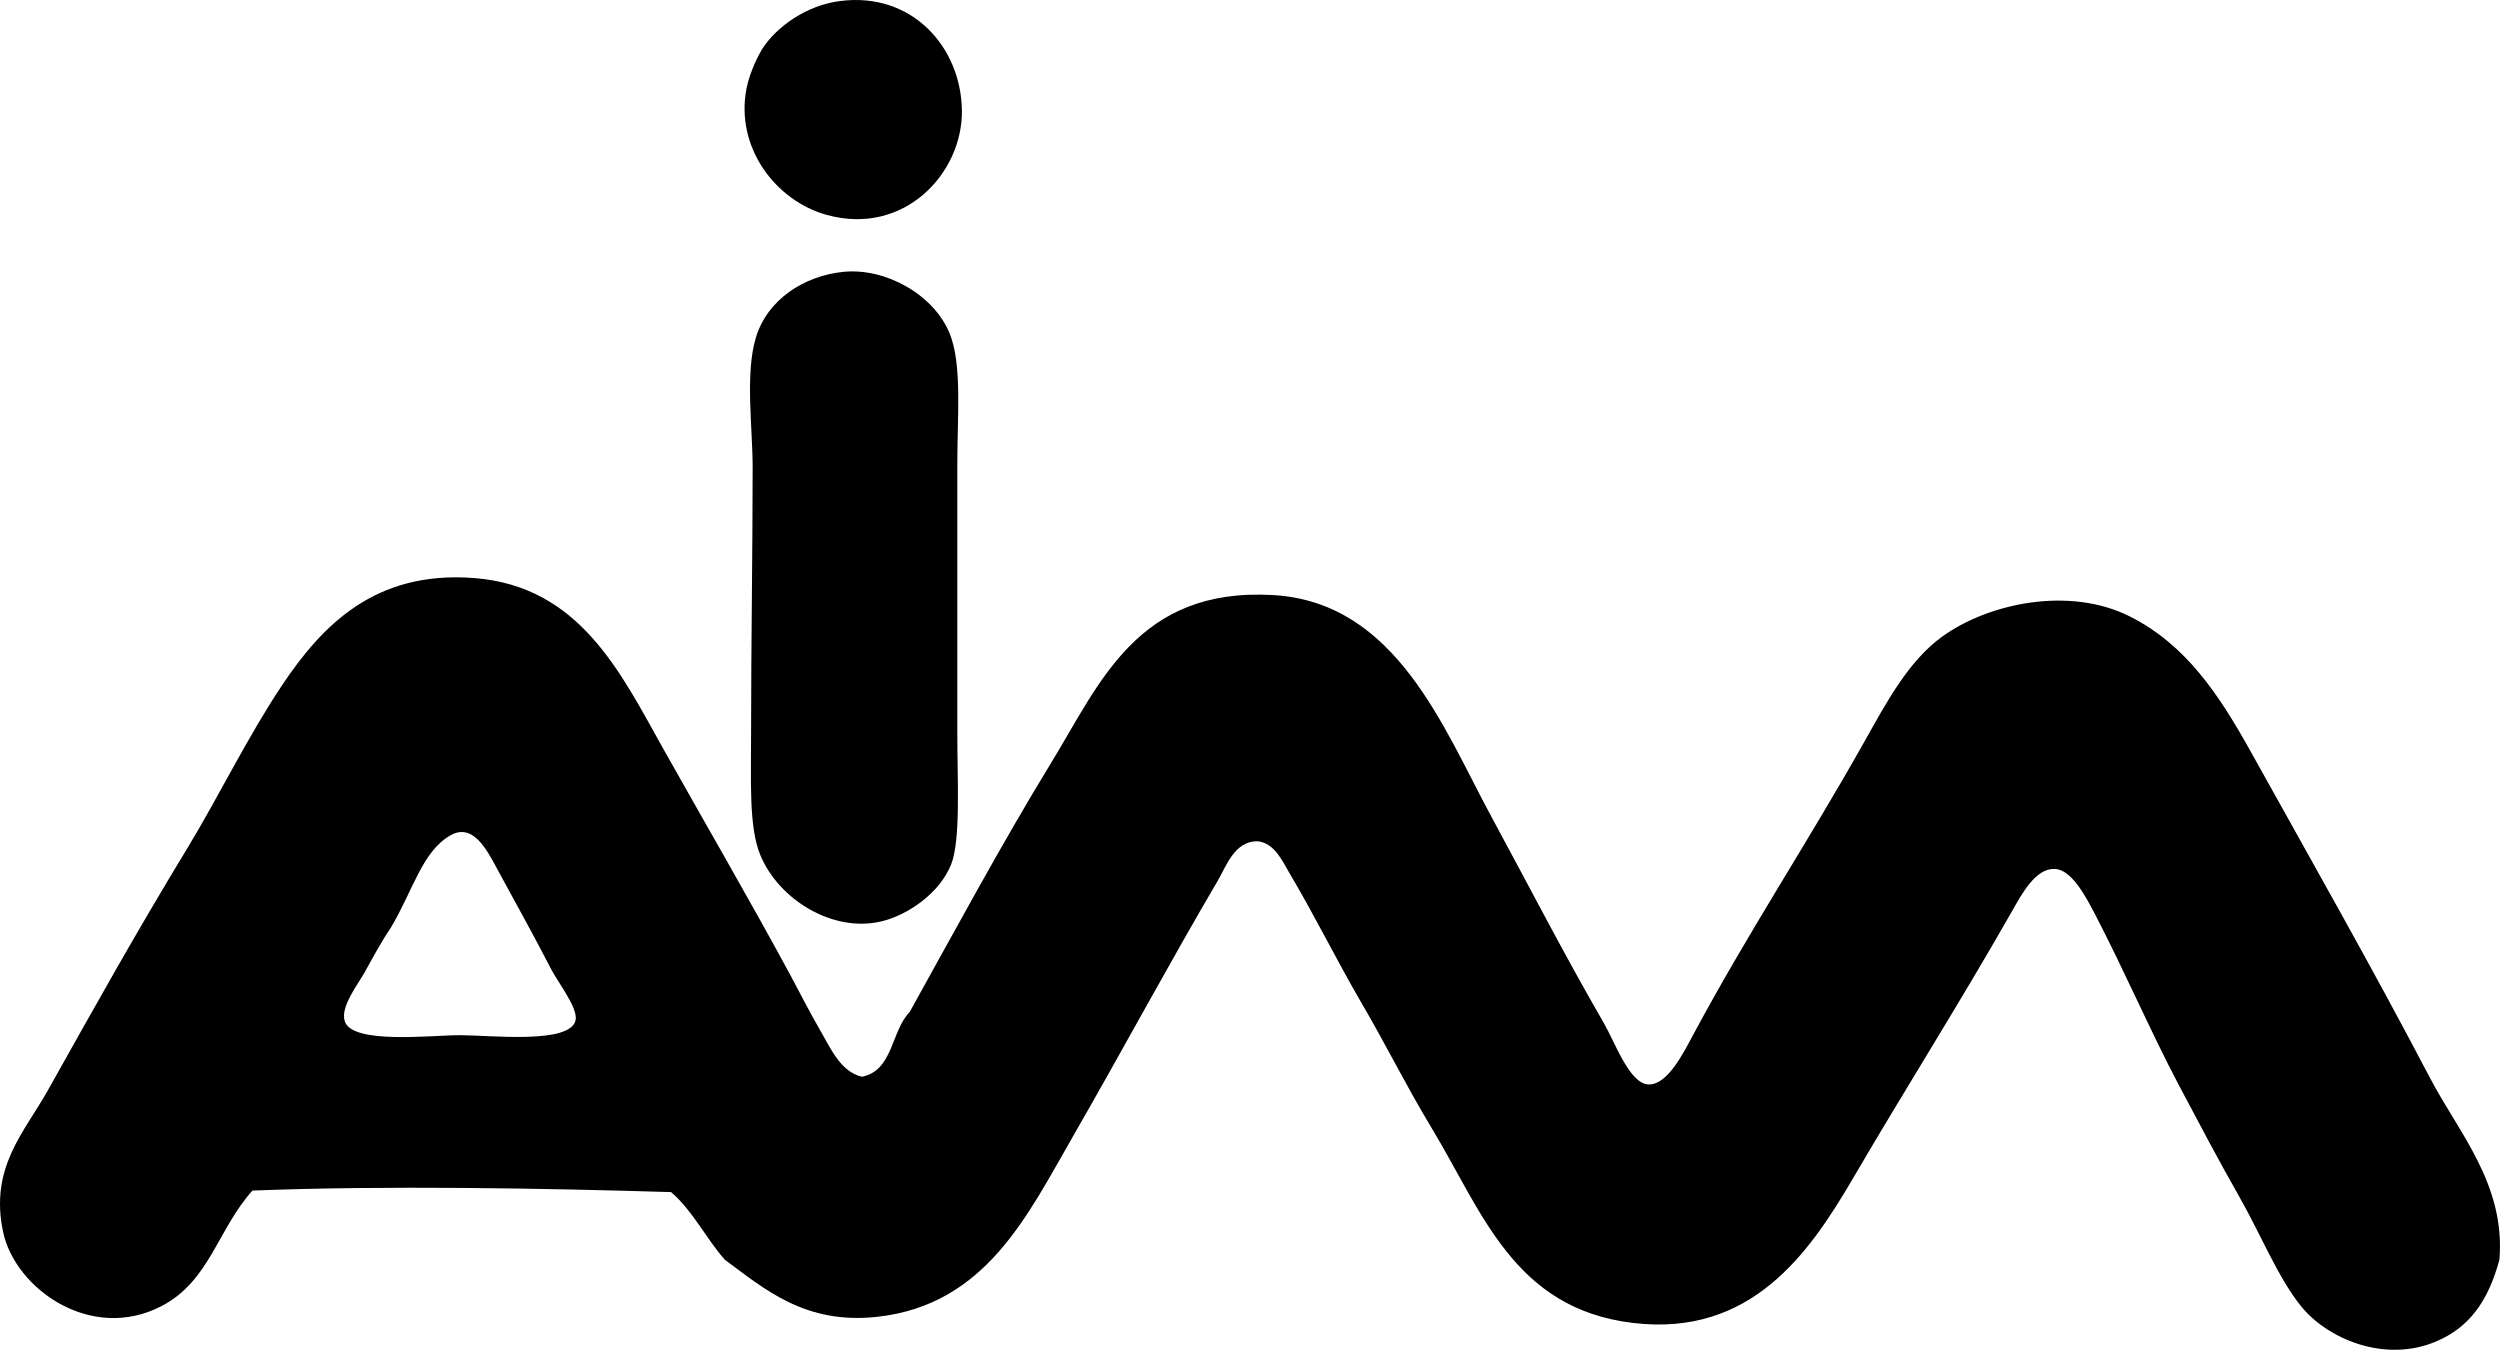 <?xml version="1.0" encoding="iso-8859-1"?>
<!-- Generator: Adobe Illustrator 19.2.0, SVG Export Plug-In . SVG Version: 6.00 Build 0)  -->
<svg version="1.1" xmlns="http://www.w3.org/2000/svg" xmlns:xlink="http://www.w3.org/1999/xlink" x="0px" y="0px"
	 viewBox="0 0 80.616 43.527" style="enable-background:new 0 0 80.616 43.527;" xml:space="preserve">
<g id="Associated_x5F_Irish_x5F_Menswear">
	<path style="fill-rule:evenodd;clip-rule:evenodd;" d="M27.098,0.032c2.314-0.293,3.889,1.484,3.92,3.523
		c0.032,2.023-1.86,4.072-4.366,3.373c-1.639-0.455-2.947-2.174-2.581-4.068c0.108-0.565,0.424-1.16,0.546-1.34
		C25.061,0.868,25.984,0.172,27.098,0.032z"/>
	<path style="fill-rule:evenodd;clip-rule:evenodd;" d="M27.197,8.766c1.354-0.135,2.909,0.725,3.425,1.984
		c0.408,0.996,0.248,2.689,0.248,4.168c0,3.4,0,5.27,0,8.785c0,1.434,0.113,3.381-0.198,4.168c-0.378,0.953-1.427,1.641-2.233,1.836
		c-1.571,0.385-3.322-0.689-3.921-2.133c-0.375-0.906-0.298-2.383-0.298-4.021c0.001-2.787,0.05-5.824,0.05-8.486
		c0-1.27-0.246-3,0.1-4.168C24.739,9.651,25.942,8.891,27.197,8.766z"/>
	<path style="fill-rule:evenodd;clip-rule:evenodd;" d="M27.793,34.721c1.012-0.197,0.939-1.477,1.539-2.084
		c1.447-2.607,3.005-5.492,4.565-8.041c1.564-2.553,2.775-5.656,7.147-5.408c3.985,0.225,5.497,4.287,7.047,7.145
		c1.188,2.189,2.321,4.4,3.623,6.65c0.375,0.648,0.827,1.955,1.439,1.986c0.612,0.029,1.124-1.002,1.439-1.588
		c1.776-3.312,3.657-6.139,5.508-9.43c0.733-1.305,1.44-2.637,2.531-3.424c1.489-1.076,4.097-1.633,6.055-0.646
		c1.786,0.902,2.849,2.483,3.871,4.318c1.972,3.543,3.96,7.043,5.807,10.57c0.921,1.76,2.435,3.424,2.233,5.855
		c-0.366,1.346-0.975,2.18-2.035,2.631c-1.684,0.717-3.534-0.102-4.367-1.141c-0.745-0.93-1.299-2.318-1.985-3.523
		c-0.677-1.189-1.339-2.449-1.936-3.574c-0.904-1.705-1.766-3.711-2.729-5.559c-0.324-0.623-0.765-1.422-1.29-1.439
		c-0.623-0.018-1.055,0.803-1.39,1.391c-1.71,3.002-3.368,5.604-5.111,8.586c-1.415,2.418-3.282,5.121-7.097,4.664
		c-3.848-0.461-4.856-3.58-6.502-6.303c-0.813-1.346-1.496-2.732-2.282-4.068c-0.768-1.324-1.489-2.781-2.283-4.119
		c-0.24-0.406-0.488-0.988-1.042-1.043c-0.739-0.002-0.993,0.783-1.29,1.291c-1.562,2.66-3.099,5.518-4.665,8.238
		c-1.458,2.527-2.8,5.418-6.304,5.807c-2.334,0.258-3.64-0.904-4.913-1.838c-0.613-0.693-1.032-1.58-1.736-2.184
		c-4.144-0.125-9.212-0.217-13.499-0.049c-1.122,1.248-1.379,2.916-2.928,3.723c-2.278,1.186-4.722-0.56-5.111-2.383
		c-0.446-2.084,0.681-3.215,1.438-4.566c1.55-2.762,2.819-5.045,4.517-7.84c0.992-1.635,1.927-3.562,3.027-5.211
		c1.305-1.957,3.013-3.721,6.203-3.475c3.413,0.264,4.725,3.051,6.104,5.51c1.341,2.387,2.752,4.814,4.069,7.244
		c0.321,0.592,0.647,1.246,0.992,1.836C26.779,33.79,27.098,34.557,27.793,34.721z M11.763,31.346
		c-0.222,0.4-0.799,1.125-0.645,1.588c0.249,0.754,2.802,0.445,3.723,0.447c0.969,0,3.579,0.305,3.722-0.496
		c0.07-0.392-0.569-1.203-0.794-1.639c-0.607-1.182-1.146-2.131-1.737-3.227c-0.331-0.613-0.774-1.482-1.488-1.092
		c-0.925,0.508-1.229,1.795-1.936,2.979C12.306,30.354,12.079,30.774,11.763,31.346z"/>
</g>
<g id="Layer_1">
</g>
</svg>
